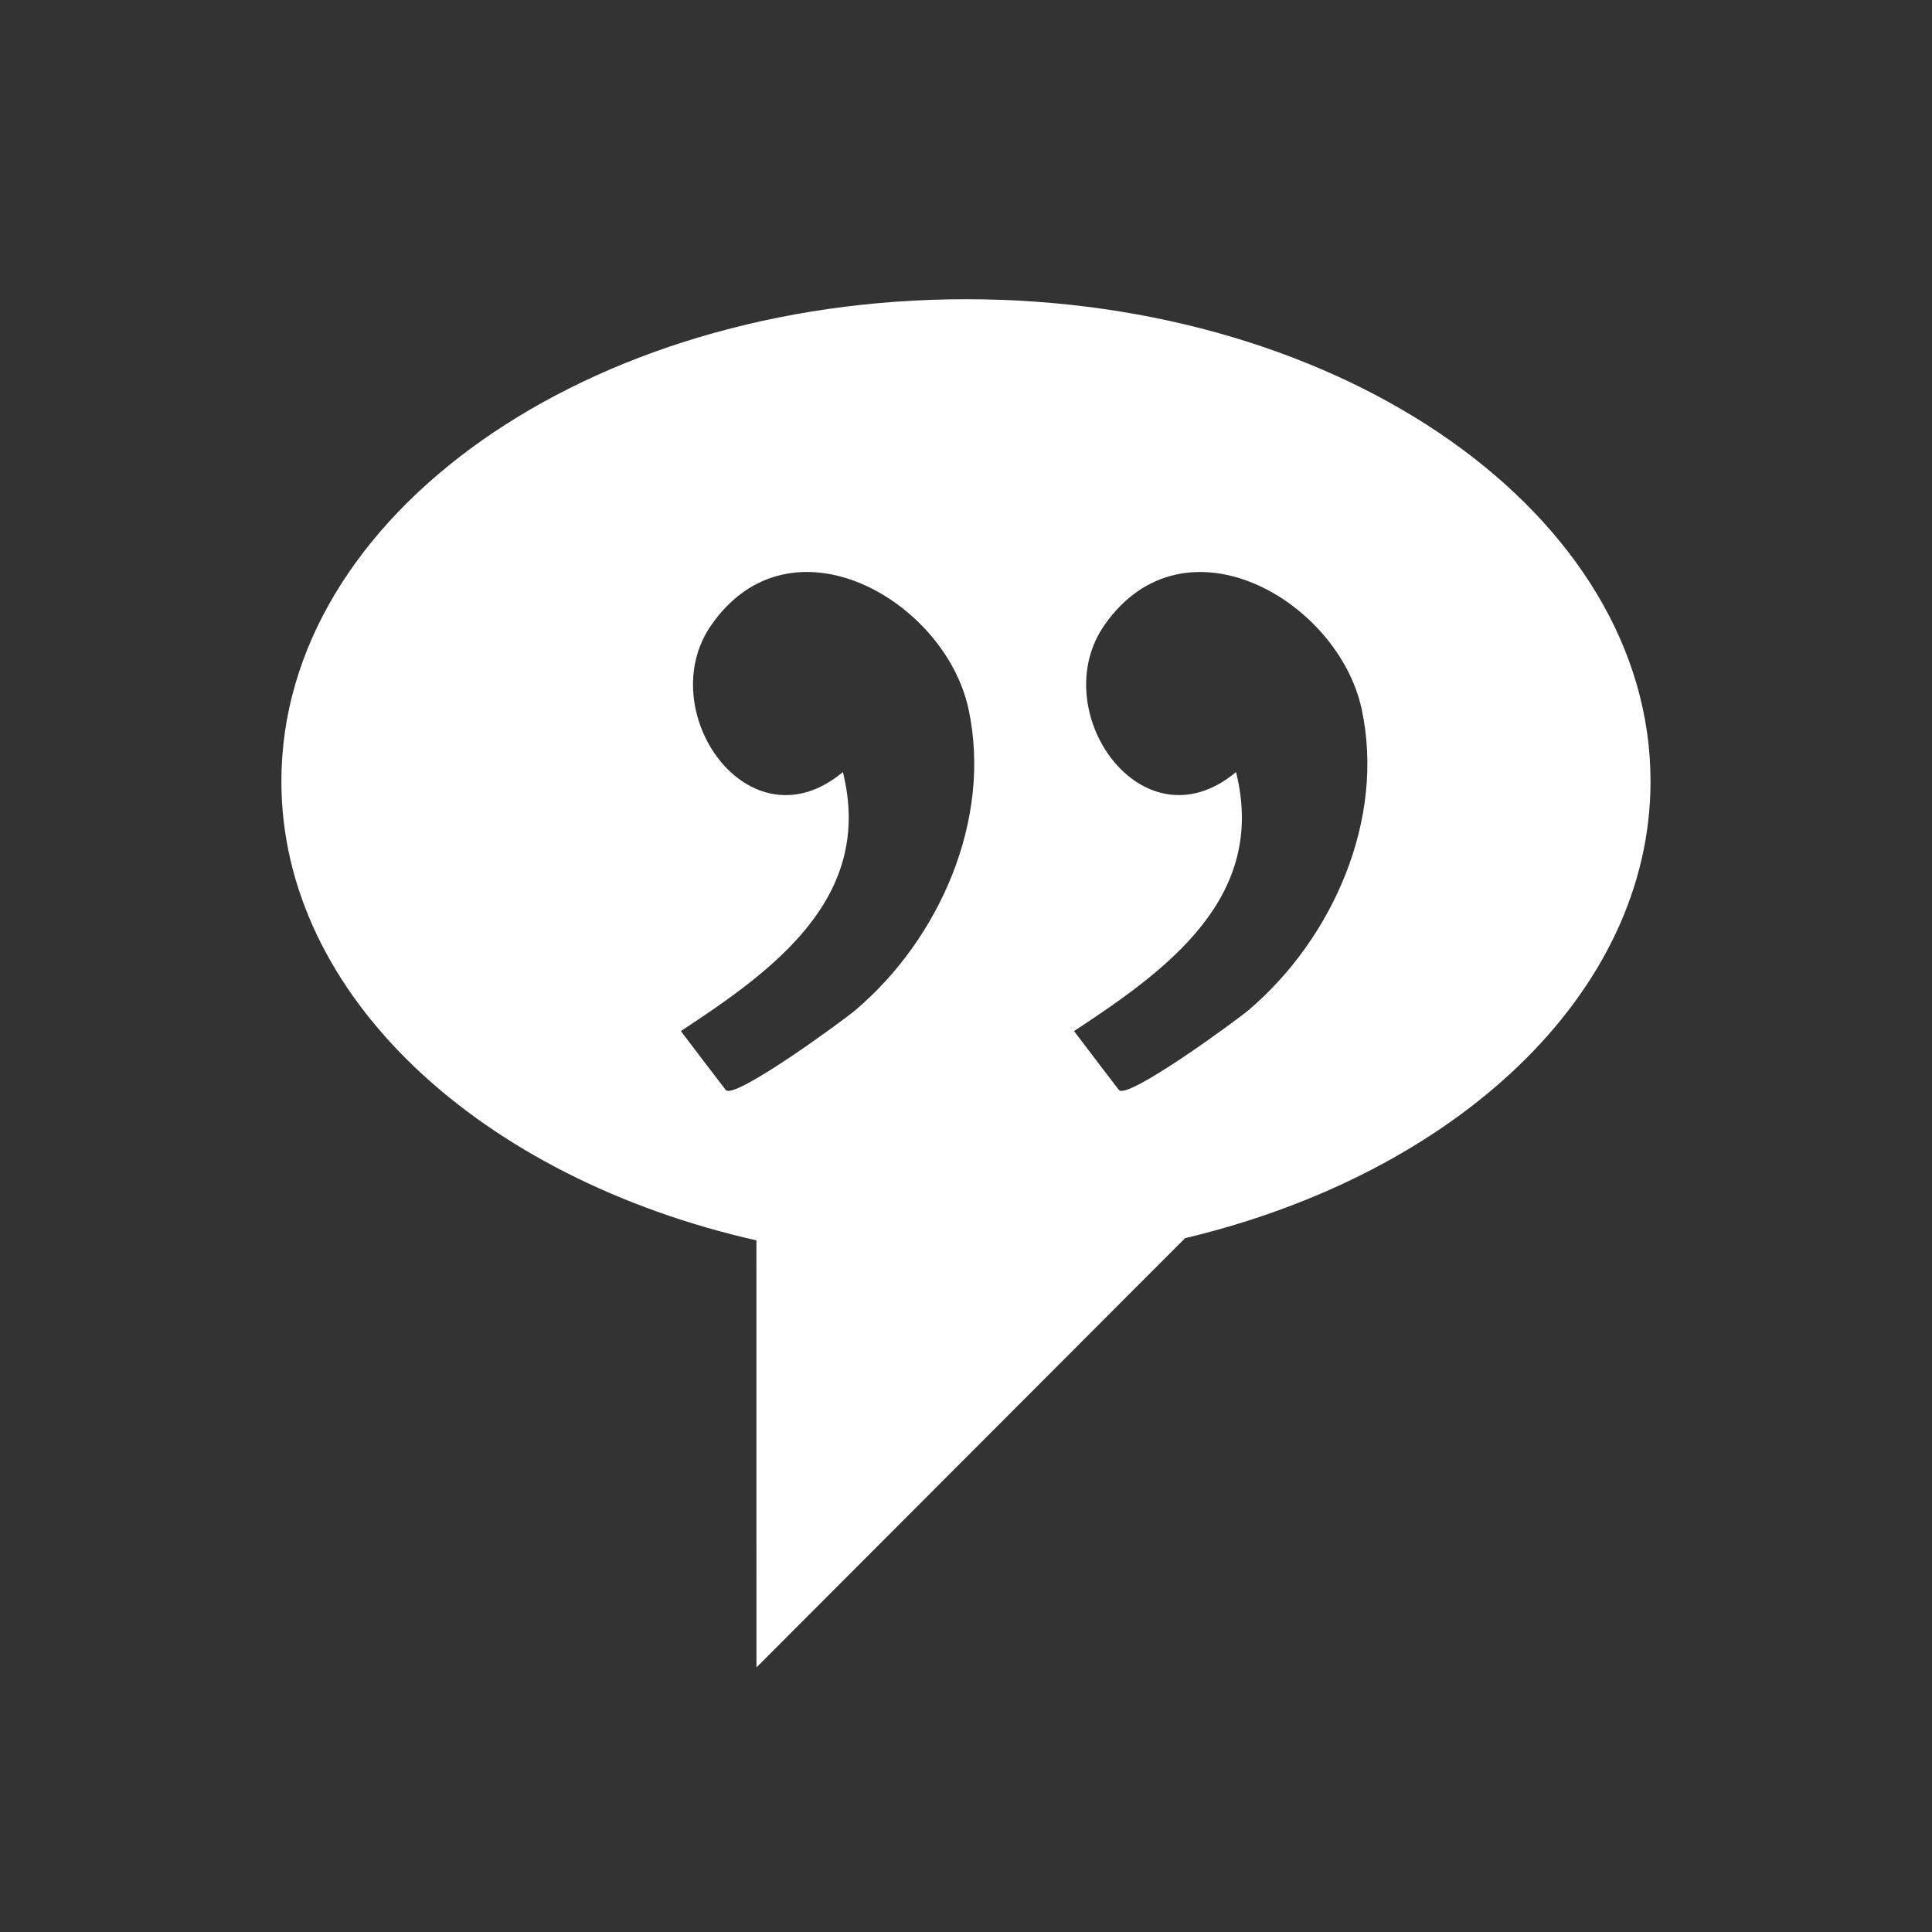 <?xml version="1.0" encoding="UTF-8" standalone="no"?>
<!-- Generator: Adobe Illustrator 16.0.3, SVG Export Plug-In . SVG Version: 6.00 Build 0)  -->

<svg
   xmlns:dc="http://purl.org/dc/elements/1.1/"
   xmlns:cc="http://creativecommons.org/ns#"
   xmlns:rdf="http://www.w3.org/1999/02/22-rdf-syntax-ns#"
   xmlns:svg="http://www.w3.org/2000/svg"
   xmlns="http://www.w3.org/2000/svg"
   xmlns:sodipodi="http://sodipodi.sourceforge.net/DTD/sodipodi-0.dtd"
   xmlns:inkscape="http://www.inkscape.org/namespaces/inkscape"
   version="1.1"
   id="Layer_4"
   x="0px"
   y="0px"
   width="48"
   height="48"
   viewBox="0 0 48 48"
   enable-background="new 0 0 24 24"
   xml:space="preserve"
   inkscape:version="0.48.4 r9939"
   sodipodi:docname="community.svg"><rect x="0" y="0" width="48" height="48" fill="#333333" stroke="none"/><defs
   id="defs3205" /><sodipodi:namedview
   pagecolor="#ffffff"
   bordercolor="#666666"
   borderopacity="1"
   objecttolerance="10"
   gridtolerance="10"
   guidetolerance="10"
   inkscape:pageopacity="0"
   inkscape:pageshadow="2"
   inkscape:window-width="1920"
   inkscape:window-height="1017"
   id="namedview3203"
   showgrid="false"
   inkscape:zoom="9.8333333"
   inkscape:cx="-4.8813559"
   inkscape:cy="12"
   inkscape:window-x="1912"
   inkscape:window-y="-8"
   inkscape:window-maximized="1"
   inkscape:current-layer="Layer_4" />
<path
   d="m 18.793,30.817 c -6.846,-1.55 -11.802,-6.071 -11.802,-11.406 0,-6.615 7.616,-11.977 17.008,-11.977 9.392,0 17.008,5.362 17.008,11.977 0,5.274 -4.842,9.751 -11.564,11.351 L 18.794,41.426 18.793,30.817 z m -0.763,-3.738 c 0.201,0.263 2.919,-1.724 3.232,-1.99 2.077,-1.769 3.393,-4.727 2.8,-7.476 -0.583,-2.699 -4.412,-4.912 -6.386,-2.09 -1.489,2.124 0.926,5.609 3.265,3.659 0.779,3.119 -1.717,4.918 -4.025,6.435 0.371,0.488 0.74,0.975 1.113,1.461 z m 9.767,0 c 0.201,0.263 2.919,-1.724 3.232,-1.99 2.077,-1.771 3.395,-4.727 2.8,-7.476 -0.585,-2.7 -4.407,-4.91 -6.384,-2.09 -1.493,2.124 0.926,5.607 3.264,3.659 0.779,3.119 -1.717,4.918 -4.025,6.435 0.369,0.488 0.742,0.975 1.113,1.461 z"
   id="path3191"
   inkscape:connector-curvature="0"
   style="fill:#ffffff" />
<g
   id="g3193"
   transform="matrix(1.75,0,0,1.75,3.001,2.678)">
</g>
<g
   id="g3195"
   transform="matrix(1.75,0,0,1.75,3.001,2.678)">
</g>
<g
   id="g3197"
   transform="matrix(1.75,0,0,1.75,3.001,2.678)">
</g>
<g
   id="g3199"
   transform="matrix(1.75,0,0,1.75,3.001,2.678)">
</g>
<g
   id="g3201"
   transform="matrix(1.75,0,0,1.75,3.001,2.678)">
</g>
</svg>